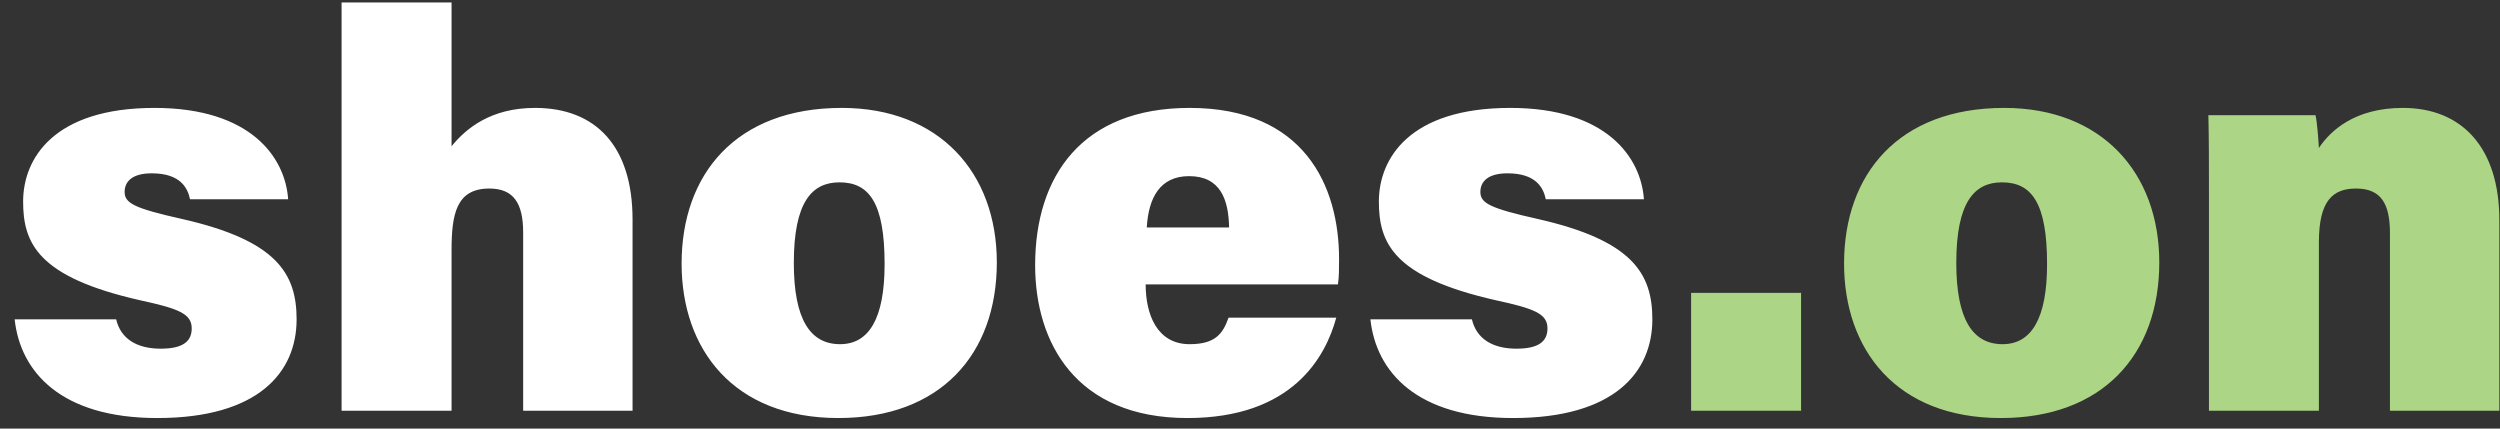<svg width="140" height="24" viewBox="0 0 140 24" fill="none" xmlns="http://www.w3.org/2000/svg">
<rect x="0" y="0" width="140" height="24" fill="#333333" stroke="none"/>
<path d="M0.821 17.884C1.137 20.821 3.41 23.41 8.81 23.41C14.463 23.41 16.61 20.853 16.61 17.884C16.61 15.295 15.473 13.463 10.2 12.264C7.516 11.664 6.979 11.379 6.979 10.748C6.979 10.179 7.389 9.706 8.494 9.706C10.136 9.706 10.515 10.558 10.642 11.158H16.136C15.978 8.822 14.052 6.043 8.652 6.043C3 6.043 1.295 8.885 1.295 11.285C1.295 13.621 2.116 15.516 7.831 16.811C10.01 17.284 10.736 17.569 10.736 18.39C10.736 19.148 10.2 19.526 9 19.526C7.642 19.526 6.758 18.958 6.505 17.884H0.821ZM19.129 0.138V23H25.287V14.032C25.287 12.011 25.54 10.558 27.403 10.558C28.76 10.558 29.297 11.379 29.297 13.021V23H35.423V12.295C35.423 8.19 33.371 6.043 29.96 6.043C27.497 6.043 26.108 7.18 25.287 8.19V0.138H19.129ZM47.138 6.043C41.201 6.043 38.17 9.769 38.17 14.758C38.17 19.558 41.075 23.41 46.949 23.41C52.633 23.41 55.822 19.874 55.822 14.695C55.822 9.674 52.601 6.043 47.138 6.043ZM47.012 10.211C48.685 10.211 49.538 11.379 49.538 14.79C49.538 17.853 48.654 19.274 47.043 19.274C45.37 19.274 44.454 17.884 44.454 14.727C44.454 11.316 45.464 10.211 47.012 10.211ZM74.925 15.927C74.988 15.485 74.988 15.074 74.988 14.506C74.988 10.4 73.03 6.043 66.62 6.043C60.589 6.043 57.968 9.864 57.968 14.853C57.968 19.179 60.241 23.41 66.494 23.41C72.367 23.41 74.23 20 74.83 17.79H68.799C68.483 18.674 68.073 19.274 66.62 19.274C64.788 19.274 64.157 17.6 64.157 15.927H74.925ZM64.22 12.737C64.315 11.095 64.946 9.864 66.588 9.864C68.357 9.864 68.799 11.19 68.83 12.737H64.22ZM76.743 17.884C77.059 20.821 79.333 23.41 84.733 23.41C90.385 23.41 92.532 20.853 92.532 17.884C92.532 15.295 91.395 13.463 86.122 12.264C83.438 11.664 82.901 11.379 82.901 10.748C82.901 10.179 83.312 9.706 84.417 9.706C86.059 9.706 86.438 10.558 86.564 11.158H92.059C91.901 8.822 89.975 6.043 84.575 6.043C78.922 6.043 77.217 8.885 77.217 11.285C77.217 13.621 78.038 15.516 83.754 16.811C85.933 17.284 86.659 17.569 86.659 18.39C86.659 19.148 86.122 19.526 84.922 19.526C83.564 19.526 82.68 18.958 82.427 17.884H76.743Z" fill="white"/>
<path d="M100.86 23V16.4H94.702V23H100.86ZM112.236 6.043C106.3 6.043 103.268 9.769 103.268 14.758C103.268 19.558 106.173 23.41 112.047 23.41C117.731 23.41 120.92 19.874 120.92 14.695C120.92 9.674 117.699 6.043 112.236 6.043ZM112.11 10.211C113.784 10.211 114.636 11.379 114.636 14.79C114.636 17.853 113.752 19.274 112.142 19.274C110.468 19.274 109.552 17.884 109.552 14.727C109.552 11.316 110.563 10.211 112.11 10.211ZM123.701 23H129.858V13.558C129.858 11.222 130.648 10.558 131.942 10.558C133.363 10.558 133.837 11.443 133.837 13.053V23H139.963V12.327C139.963 8.285 137.879 6.043 134.563 6.043C131.848 6.043 130.49 7.337 129.858 8.285C129.827 7.78 129.763 6.864 129.669 6.453H123.669C123.701 7.748 123.701 9.295 123.701 10.748V23Z" fill="#ACD685"/>
</svg>
